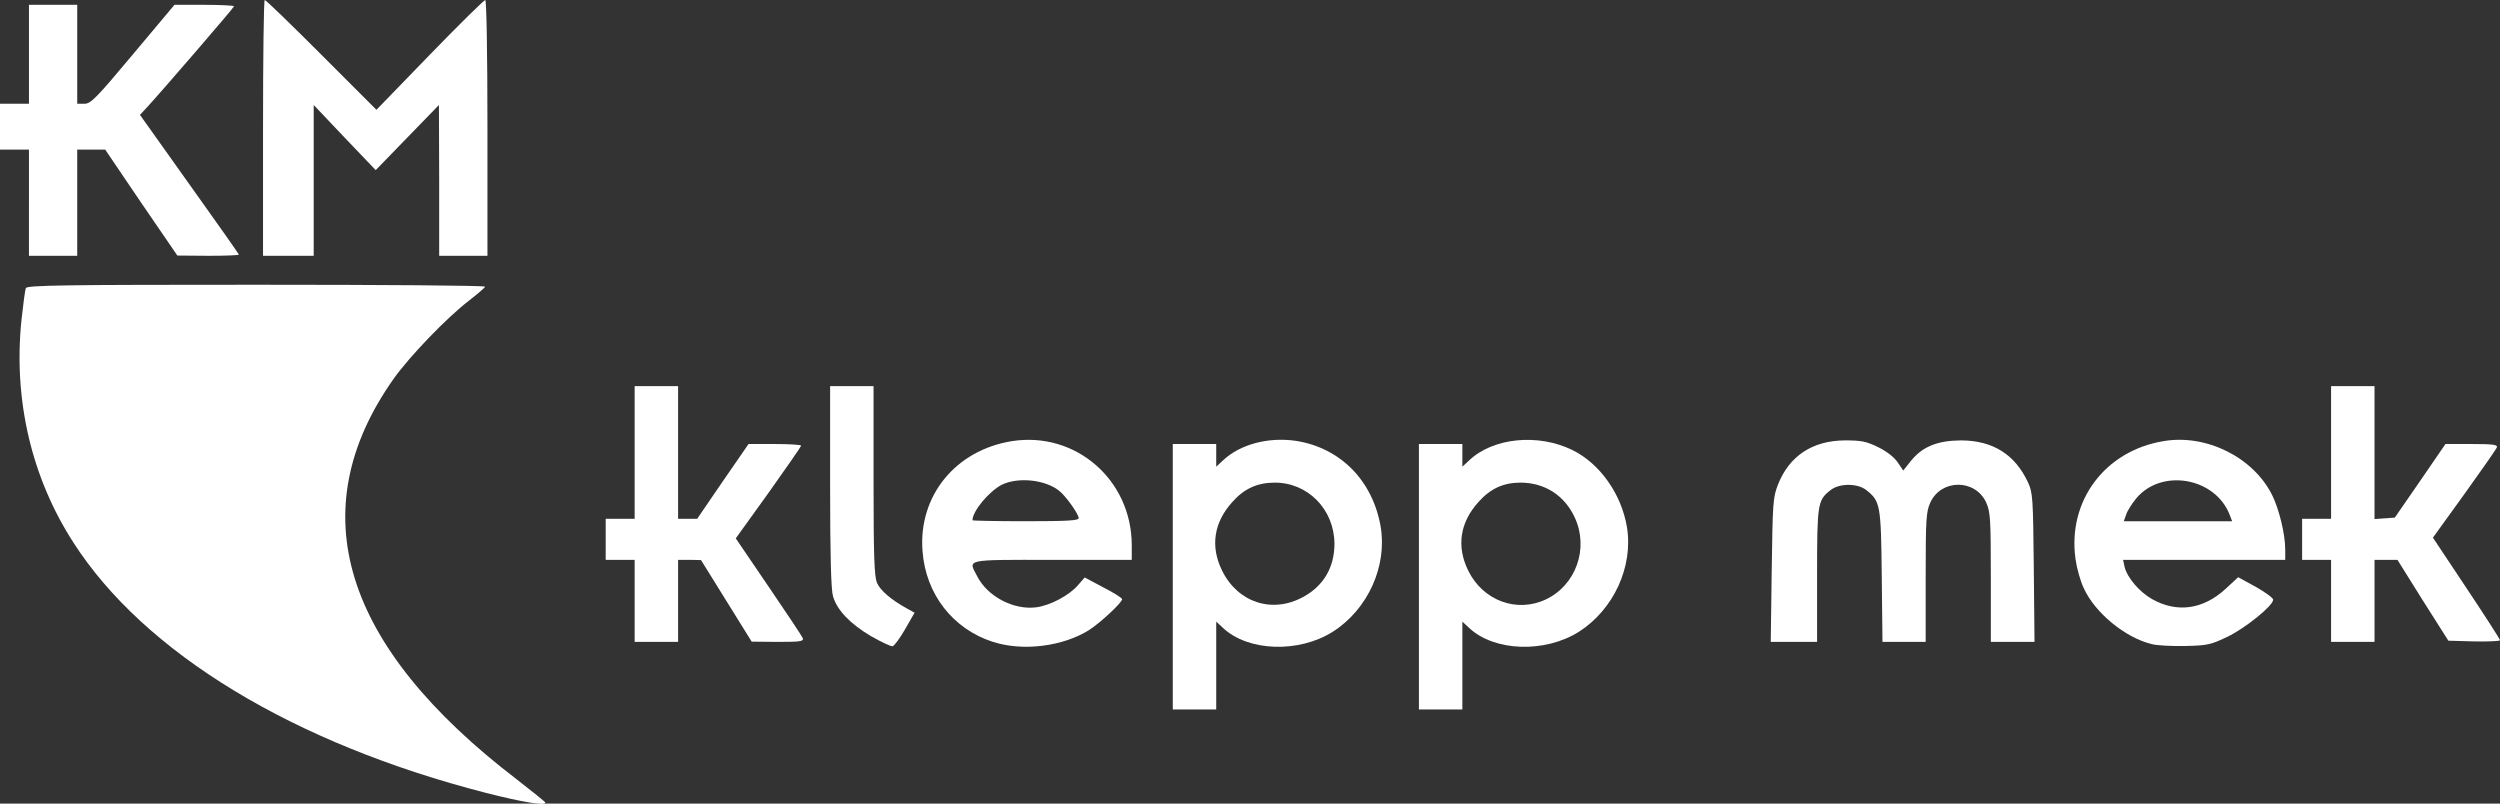 <!DOCTYPE svg PUBLIC "-//W3C//DTD SVG 20010904//EN" "http://www.w3.org/TR/2001/REC-SVG-20010904/DTD/svg10.dtd">
<svg version="1.0" xmlns="http://www.w3.org/2000/svg" width="1036px" height="333px" viewBox="0 0 10360 3330" preserveAspectRatio="xMidYMid meet">
<rect x="0" y="0" width="10360" height="3330" fill="#333333" stroke="none"/>
<g id="layer101" fill="#ffffff" stroke="none">
 <path d="M2015 3286 c-799 -205 -1417 -580 -1711 -1038 -174 -270 -249 -592 -215 -922 7 -65 15 -125 18 -132 4 -12 164 -14 954 -14 522 0 949 3 949 8 0 4 -31 30 -68 59 -90 69 -245 230 -311 323 -386 547 -213 1107 512 1661 64 50 117 92 117 95 0 14 -96 -2 -245 -40z"/>
 <path d="M4860 2390 l0 -550 90 0 90 0 0 47 0 47 28 -26 c71 -67 188 -98 303 -81 183 29 316 163 350 353 29 165 -52 345 -198 438 -141 89 -351 82 -455 -16 l-28 -26 0 182 0 182 -90 0 -90 0 0 -550z m540 84 c85 -46 130 -123 130 -221 -1 -142 -110 -253 -247 -253 -73 0 -127 25 -176 80 -77 85 -92 184 -43 284 65 133 208 180 336 110z"/>
 <path d="M5880 2390 l0 -550 90 0 90 0 0 47 0 47 28 -26 c99 -94 285 -113 428 -43 114 56 203 182 226 319 27 164 -55 342 -199 434 -141 89 -351 82 -455 -16 l-28 -26 0 182 0 182 -90 0 -90 0 0 -550z m526 94 c125 -59 179 -212 120 -339 -42 -92 -125 -145 -225 -145 -71 0 -125 25 -174 80 -77 85 -92 184 -43 284 61 125 201 177 322 120z"/>
 <path d="M3609 2636 c-86 -51 -140 -107 -157 -165 -8 -26 -12 -168 -12 -455 l0 -416 90 0 90 0 0 390 c0 315 3 397 14 425 14 32 58 70 125 107 l31 17 -39 68 c-21 37 -45 69 -52 71 -8 1 -48 -18 -90 -42z"/>
 <path d="M4115 2660 c-166 -53 -279 -198 -292 -376 -18 -229 137 -419 371 -456 263 -41 495 160 496 430 l0 62 -330 0 c-368 0 -348 -4 -310 69 42 82 149 139 242 128 59 -7 140 -50 176 -93 l27 -31 77 41 c43 22 78 44 78 49 0 14 -89 97 -137 128 -109 68 -273 89 -398 49z m355 -513 c0 -16 -48 -84 -76 -109 -56 -50 -174 -63 -243 -29 -53 28 -121 109 -121 147 0 2 99 4 220 4 178 0 220 -3 220 -13z"/>
 <path d="M8916 2669 c-110 -27 -235 -130 -281 -232 -14 -29 -29 -83 -34 -120 -34 -240 121 -449 365 -489 176 -30 370 66 449 222 29 58 55 162 55 228 l0 42 -336 0 -336 0 6 28 c11 46 61 104 113 134 104 59 212 44 305 -41 l53 -49 73 40 c39 22 72 46 72 53 0 25 -115 118 -190 154 -69 33 -83 36 -175 38 -55 1 -117 -2 -139 -8z m324 -535 c-59 -155 -283 -195 -388 -68 -17 21 -36 50 -41 66 l-10 28 224 0 225 0 -10 -26z"/>
 <path d="M2630 2490 l0 -170 -60 0 -60 0 0 -85 0 -85 60 0 60 0 0 -275 0 -275 90 0 90 0 0 275 0 275 39 0 40 0 106 -155 107 -155 109 0 c60 0 109 3 109 7 0 3 -61 91 -135 195 l-136 189 136 200 c75 110 139 206 142 214 4 13 -13 15 -103 15 l-109 -1 -105 -169 -105 -169 -47 -1 -48 0 0 170 0 170 -90 0 -90 0 0 -170z"/>
 <path d="M7342 2363 c4 -280 5 -301 26 -355 47 -119 143 -182 277 -183 68 0 89 4 138 28 35 17 67 42 81 63 l23 34 31 -39 c48 -60 110 -85 207 -86 133 0 225 58 279 174 20 43 21 64 24 354 l3 307 -90 0 -91 0 0 -267 c0 -242 -2 -272 -19 -310 -45 -99 -187 -99 -232 0 -17 38 -19 68 -19 310 l0 267 -89 0 -90 0 -3 -272 c-3 -297 -6 -311 -64 -357 -36 -29 -112 -29 -148 0 -54 42 -56 55 -56 354 l0 275 -96 0 -96 0 4 -297z"/>
 <path d="M9660 2490 l0 -170 -60 0 -60 0 0 -85 0 -85 60 0 60 0 0 -275 0 -275 90 0 90 0 0 276 0 275 42 -3 42 -3 105 -152 105 -153 109 0 c90 0 108 3 104 14 -3 8 -64 95 -135 194 l-130 180 139 209 c76 114 139 212 139 216 0 4 -48 6 -107 5 l-107 -3 -106 -167 -105 -168 -47 0 -48 0 0 170 0 170 -90 0 -90 0 0 -170z"/>
 <path d="M120 840 l0 -220 -60 0 -60 0 0 -95 0 -95 60 0 60 0 0 -205 0 -205 100 0 100 0 0 205 0 205 30 0 c26 0 49 -23 201 -205 l172 -205 124 0 c67 0 123 3 123 6 0 5 -301 354 -362 420 l-28 30 205 288 c113 158 205 289 205 291 0 3 -57 5 -127 5 l-128 -1 -150 -219 -149 -220 -58 0 -58 0 0 220 0 220 -100 0 -100 0 0 -220z"/>
 <path d="M1090 530 c0 -292 3 -530 7 -530 5 0 110 102 235 227 l228 228 221 -228 c121 -125 225 -227 230 -227 5 0 9 215 9 530 l0 530 -100 0 -100 0 0 -312 -1 -313 -131 135 -131 135 -129 -135 -128 -135 0 313 0 312 -105 0 -105 0 0 -530z"/>
 </g>

</svg>